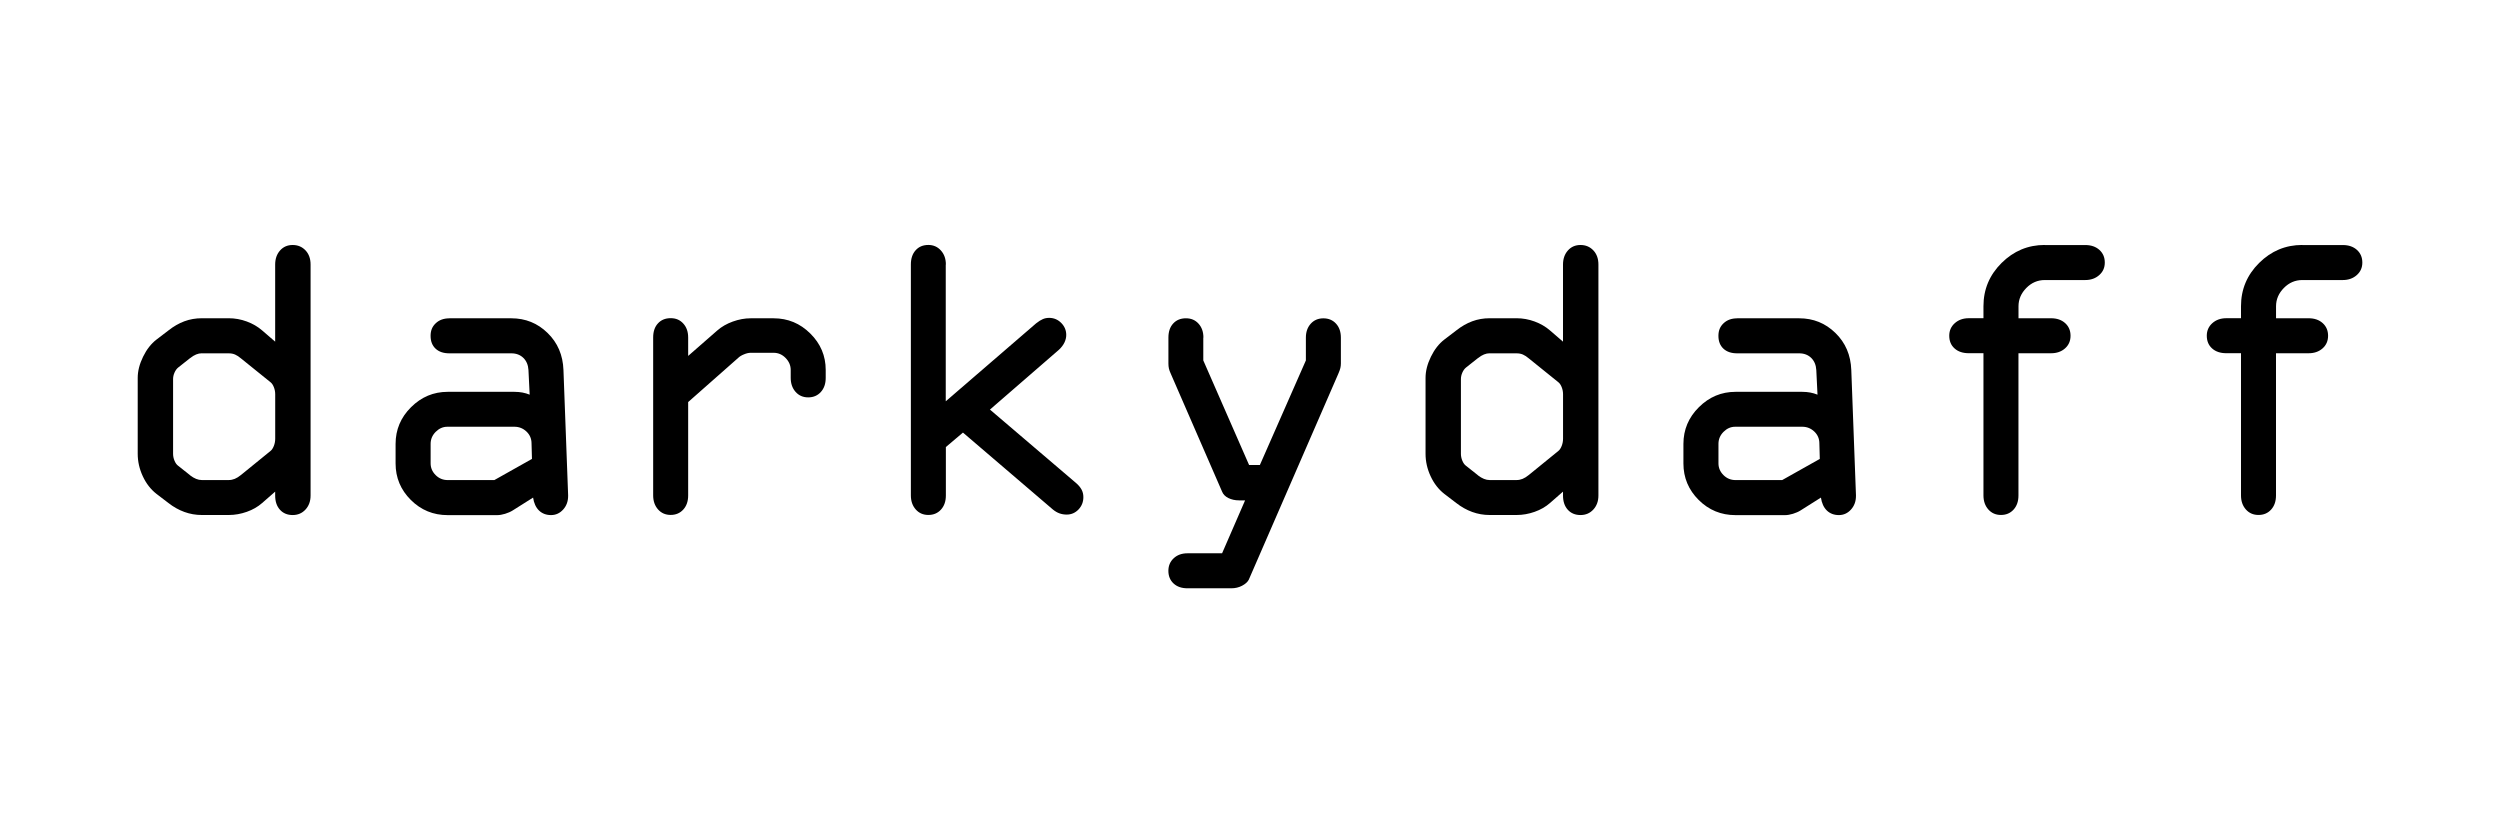 <?xml version="1.0" encoding="UTF-8"?>
<svg id="Layer_1" data-name="Layer 1" xmlns="http://www.w3.org/2000/svg" viewBox="0 0 600 200">
  <defs>
    <style>
      .cls-1 {
        stroke-width: 0px;
      }
    </style>
  </defs>
  <path class="cls-1" d="m74.54,63.5v55.42c0,1.37-.41,2.49-1.22,3.37-.81.88-1.84,1.32-3.08,1.32s-2.29-.42-3.05-1.27c-.77-.85-1.15-1.99-1.15-3.42v-.93l-3.12,2.73c-1.04.91-2.27,1.62-3.69,2.12-1.42.5-2.86.76-4.32.76h-6.49c-1.43,0-2.82-.24-4.17-.73-1.35-.49-2.63-1.21-3.83-2.15l-2.88-2.2c-1.37-1.07-2.46-2.48-3.27-4.22-.81-1.74-1.22-3.54-1.22-5.4v-18.21c0-1.63.43-3.32,1.29-5.08.86-1.76,1.93-3.12,3.2-4.1l2.88-2.2c1.24-.98,2.51-1.71,3.83-2.2s2.71-.73,4.17-.73h6.49c1.46,0,2.91.26,4.32.78s2.64,1.24,3.69,2.15l3.12,2.69v-18.51c0-1.37.39-2.49,1.17-3.37s1.79-1.32,3.03-1.32,2.26.43,3.08,1.29c.81.86,1.22,1.99,1.22,3.39Zm-26.12,21.29c-.88,0-1.79.37-2.73,1.12-.07.03-.11.07-.15.1l-2.78,2.2c-.36.29-.65.7-.88,1.22-.23.52-.34,1.04-.34,1.56v17.92c0,.55.11,1.11.34,1.66.23.55.52.96.88,1.22l2.78,2.2s.06.07.1.1c.98.75,1.9,1.12,2.78,1.12h6.49c.49,0,.97-.1,1.44-.29.47-.2.97-.5,1.49-.93l7.08-5.76c.33-.26.59-.67.81-1.22.21-.55.32-1.12.32-1.71v-10.69c0-.59-.11-1.15-.32-1.68-.21-.54-.48-.94-.81-1.2l-7.08-5.71c-.49-.42-.96-.73-1.42-.93-.46-.2-.96-.29-1.51-.29h-6.49Z"/>
  <path class="cls-1" d="m107.84,76.39h14.89c3.38,0,6.28,1.17,8.69,3.52,2.41,2.34,3.68,5.31,3.81,8.89l1.12,30.03v.2c0,1.3-.4,2.39-1.2,3.27-.8.88-1.77,1.32-2.91,1.32s-2.13-.37-2.88-1.1c-.75-.73-1.22-1.77-1.42-3.1l-4.88,3.08c-.52.33-1.13.59-1.83.81-.7.21-1.33.32-1.88.32h-11.91c-3.45,0-6.4-1.21-8.84-3.64s-3.66-5.35-3.66-8.76v-4.69c0-3.42,1.24-6.36,3.71-8.81,2.47-2.46,5.4-3.69,8.79-3.69h16.02c.68,0,1.33.06,1.93.17.6.11,1.18.29,1.73.51l-.29-5.91c-.07-1.2-.47-2.17-1.22-2.91-.75-.73-1.71-1.1-2.88-1.1h-14.89c-1.4,0-2.5-.37-3.3-1.12-.8-.75-1.2-1.77-1.2-3.08s.42-2.25,1.25-3.03,1.91-1.17,3.25-1.17Zm-.49,26.03c-1.04,0-1.97.41-2.78,1.22-.81.81-1.22,1.77-1.22,2.88v4.69c0,1.07.4,2.01,1.2,2.81.8.8,1.77,1.2,2.91,1.2h11.18l9.03-5.08-.1-3.71c0-1.14-.41-2.09-1.22-2.86-.81-.76-1.77-1.15-2.88-1.15h-16.11Z"/>
  <path class="cls-1" d="m165.16,81.03v4.39l6.98-6.1c1.04-.91,2.29-1.63,3.74-2.15,1.45-.52,2.87-.78,4.27-.78h5.52c3.42,0,6.36,1.22,8.81,3.66,2.46,2.44,3.69,5.35,3.69,8.74v1.9c0,1.4-.39,2.53-1.17,3.39s-1.79,1.29-3.03,1.29-2.25-.44-3.03-1.32-1.17-2-1.17-3.37v-1.9c0-1.07-.41-2.03-1.22-2.86-.81-.83-1.77-1.25-2.88-1.25h-5.52c-.46,0-.99.12-1.59.37-.6.24-1.07.53-1.39.85l-12.01,10.6v22.41c0,1.4-.39,2.53-1.17,3.39-.78.86-1.79,1.29-3.03,1.29s-2.25-.44-3.03-1.32-1.17-2-1.17-3.37v-37.89c0-1.43.38-2.56,1.15-3.39.76-.83,1.78-1.25,3.05-1.25s2.25.43,3.03,1.29,1.17,1.98,1.17,3.34Z"/>
  <path class="cls-1" d="m226.98,63.5v32.81l21.68-18.7c.62-.49,1.16-.83,1.64-1.03.47-.2.97-.29,1.49-.29,1.14,0,2.11.41,2.91,1.22.8.81,1.2,1.77,1.2,2.88,0,.62-.15,1.23-.44,1.83s-.72,1.16-1.27,1.68l-16.6,14.4,20.61,17.58c.62.52,1.07,1.06,1.37,1.61s.44,1.16.44,1.81c0,1.17-.39,2.16-1.17,2.98-.78.81-1.73,1.22-2.83,1.22-.62,0-1.2-.1-1.73-.29s-1.07-.5-1.59-.93l-21.58-18.46-4.1,3.47v11.62c0,1.4-.39,2.53-1.17,3.39-.78.86-1.79,1.29-3.03,1.29s-2.25-.44-3.03-1.32-1.17-2-1.17-3.37v-55.42c0-1.43.38-2.57,1.15-3.42.76-.85,1.78-1.27,3.05-1.27,1.2,0,2.21.44,3,1.32.8.88,1.2,2,1.2,3.37Z"/>
  <path class="cls-1" d="m288.79,81.03v5.47l10.99,25.1h2.59l11.04-25.1v-5.47c0-1.37.39-2.48,1.17-3.34s1.79-1.29,3.03-1.29,2.25.42,3.03,1.27,1.17,1.97,1.17,3.37v6.2c0,.36-.04.72-.12,1.07-.08.36-.25.83-.51,1.42l-21.48,49.41c-.29.55-.83,1.03-1.61,1.44-.78.41-1.64.61-2.59.61h-10.5c-1.4,0-2.51-.38-3.34-1.15-.83-.77-1.25-1.78-1.25-3.05,0-1.2.42-2.21,1.27-3,.85-.8,1.95-1.2,3.32-1.2h8.3l5.52-12.7h-1.42c-.98,0-1.84-.19-2.59-.56-.75-.37-1.25-.89-1.51-1.54l-12.3-28.27c-.23-.49-.38-.91-.46-1.27-.08-.36-.12-.76-.12-1.22v-6.2c0-1.43.38-2.56,1.15-3.39.76-.83,1.78-1.25,3.05-1.25s2.25.43,3.03,1.29,1.17,1.98,1.17,3.34Z"/>
  <path class="cls-1" d="m383.62,63.5v55.42c0,1.37-.41,2.49-1.22,3.37-.81.88-1.84,1.32-3.08,1.32s-2.29-.42-3.05-1.27c-.77-.85-1.15-1.99-1.15-3.42v-.93l-3.12,2.73c-1.04.91-2.27,1.62-3.69,2.12-1.42.5-2.86.76-4.32.76h-6.49c-1.43,0-2.82-.24-4.17-.73-1.35-.49-2.63-1.21-3.83-2.15l-2.88-2.2c-1.37-1.07-2.46-2.48-3.27-4.22-.81-1.74-1.22-3.54-1.22-5.4v-18.21c0-1.63.43-3.32,1.29-5.08.86-1.76,1.93-3.12,3.2-4.1l2.88-2.2c1.24-.98,2.51-1.71,3.83-2.2s2.71-.73,4.17-.73h6.49c1.46,0,2.91.26,4.32.78s2.64,1.24,3.69,2.15l3.12,2.69v-18.51c0-1.37.39-2.49,1.17-3.37s1.79-1.32,3.03-1.32,2.26.43,3.08,1.29c.81.86,1.22,1.99,1.22,3.39Zm-26.12,21.29c-.88,0-1.79.37-2.73,1.12-.07.03-.11.07-.15.1l-2.78,2.2c-.36.29-.65.7-.88,1.22-.23.52-.34,1.04-.34,1.56v17.92c0,.55.11,1.11.34,1.66.23.55.52.96.88,1.22l2.78,2.2s.06.07.1.1c.98.75,1.9,1.12,2.78,1.12h6.49c.49,0,.97-.1,1.44-.29.47-.2.97-.5,1.49-.93l7.08-5.76c.33-.26.59-.67.81-1.22.21-.55.32-1.12.32-1.71v-10.69c0-.59-.11-1.15-.32-1.68-.21-.54-.48-.94-.81-1.2l-7.08-5.71c-.49-.42-.96-.73-1.42-.93-.46-.2-.96-.29-1.51-.29h-6.49Z"/>
  <path class="cls-1" d="m416.92,76.39h14.89c3.38,0,6.28,1.17,8.69,3.52,2.41,2.34,3.68,5.31,3.81,8.89l1.12,30.03v.2c0,1.3-.4,2.39-1.2,3.27-.8.88-1.77,1.32-2.91,1.32s-2.13-.37-2.88-1.1c-.75-.73-1.22-1.77-1.42-3.1l-4.88,3.08c-.52.33-1.13.59-1.83.81-.7.21-1.33.32-1.88.32h-11.91c-3.45,0-6.4-1.21-8.84-3.64s-3.66-5.35-3.66-8.76v-4.69c0-3.42,1.24-6.36,3.71-8.81,2.47-2.46,5.4-3.69,8.79-3.69h16.02c.68,0,1.33.06,1.93.17.6.11,1.18.29,1.73.51l-.29-5.91c-.07-1.2-.47-2.17-1.22-2.91-.75-.73-1.71-1.1-2.88-1.1h-14.89c-1.4,0-2.5-.37-3.3-1.12-.8-.75-1.2-1.77-1.2-3.08s.42-2.25,1.25-3.03,1.91-1.17,3.25-1.17Zm-.49,26.03c-1.04,0-1.97.41-2.78,1.22-.81.81-1.22,1.77-1.22,2.88v4.69c0,1.07.4,2.01,1.2,2.81.8.8,1.77,1.2,2.91,1.2h11.18l9.03-5.08-.1-3.71c0-1.14-.41-2.09-1.22-2.86-.81-.76-1.77-1.15-2.88-1.15h-16.11Z"/>
  <path class="cls-1" d="m490.75,58.81h9.72c1.4,0,2.53.39,3.39,1.17.86.78,1.29,1.79,1.29,3.03s-.44,2.21-1.32,3-2,1.2-3.37,1.2h-9.72c-1.69,0-3.17.63-4.42,1.9-1.25,1.27-1.88,2.73-1.88,4.39v2.88h7.81c1.4,0,2.53.39,3.39,1.17.86.78,1.29,1.79,1.29,3.03s-.44,2.25-1.32,3.03-2,1.17-3.37,1.17h-7.81v34.13c0,1.4-.39,2.53-1.17,3.39-.78.86-1.79,1.29-3.03,1.29s-2.25-.44-3.03-1.32-1.17-2-1.17-3.37v-34.13h-3.52c-1.43,0-2.57-.38-3.42-1.15-.85-.76-1.27-1.78-1.27-3.05,0-1.2.44-2.21,1.32-3s2-1.2,3.37-1.2h3.52v-2.88c0-4.04,1.45-7.5,4.35-10.38,2.9-2.88,6.35-4.32,10.35-4.32Z"/>
  <path class="cls-1" d="m552.56,58.81h9.72c1.4,0,2.53.39,3.39,1.17.86.78,1.29,1.79,1.29,3.03s-.44,2.21-1.32,3-2,1.2-3.37,1.2h-9.72c-1.69,0-3.17.63-4.42,1.9-1.25,1.27-1.88,2.73-1.88,4.39v2.88h7.81c1.4,0,2.53.39,3.39,1.17.86.78,1.29,1.79,1.29,3.03s-.44,2.25-1.32,3.03-2,1.17-3.37,1.17h-7.81v34.13c0,1.4-.39,2.53-1.17,3.39-.78.86-1.79,1.29-3.03,1.29s-2.25-.44-3.03-1.32-1.17-2-1.17-3.37v-34.13h-3.52c-1.43,0-2.57-.38-3.42-1.15-.85-.76-1.27-1.78-1.27-3.05,0-1.2.44-2.21,1.32-3s2-1.2,3.37-1.2h3.52v-2.88c0-4.04,1.45-7.5,4.35-10.38,2.9-2.88,6.35-4.32,10.35-4.32Z"/>
</svg>